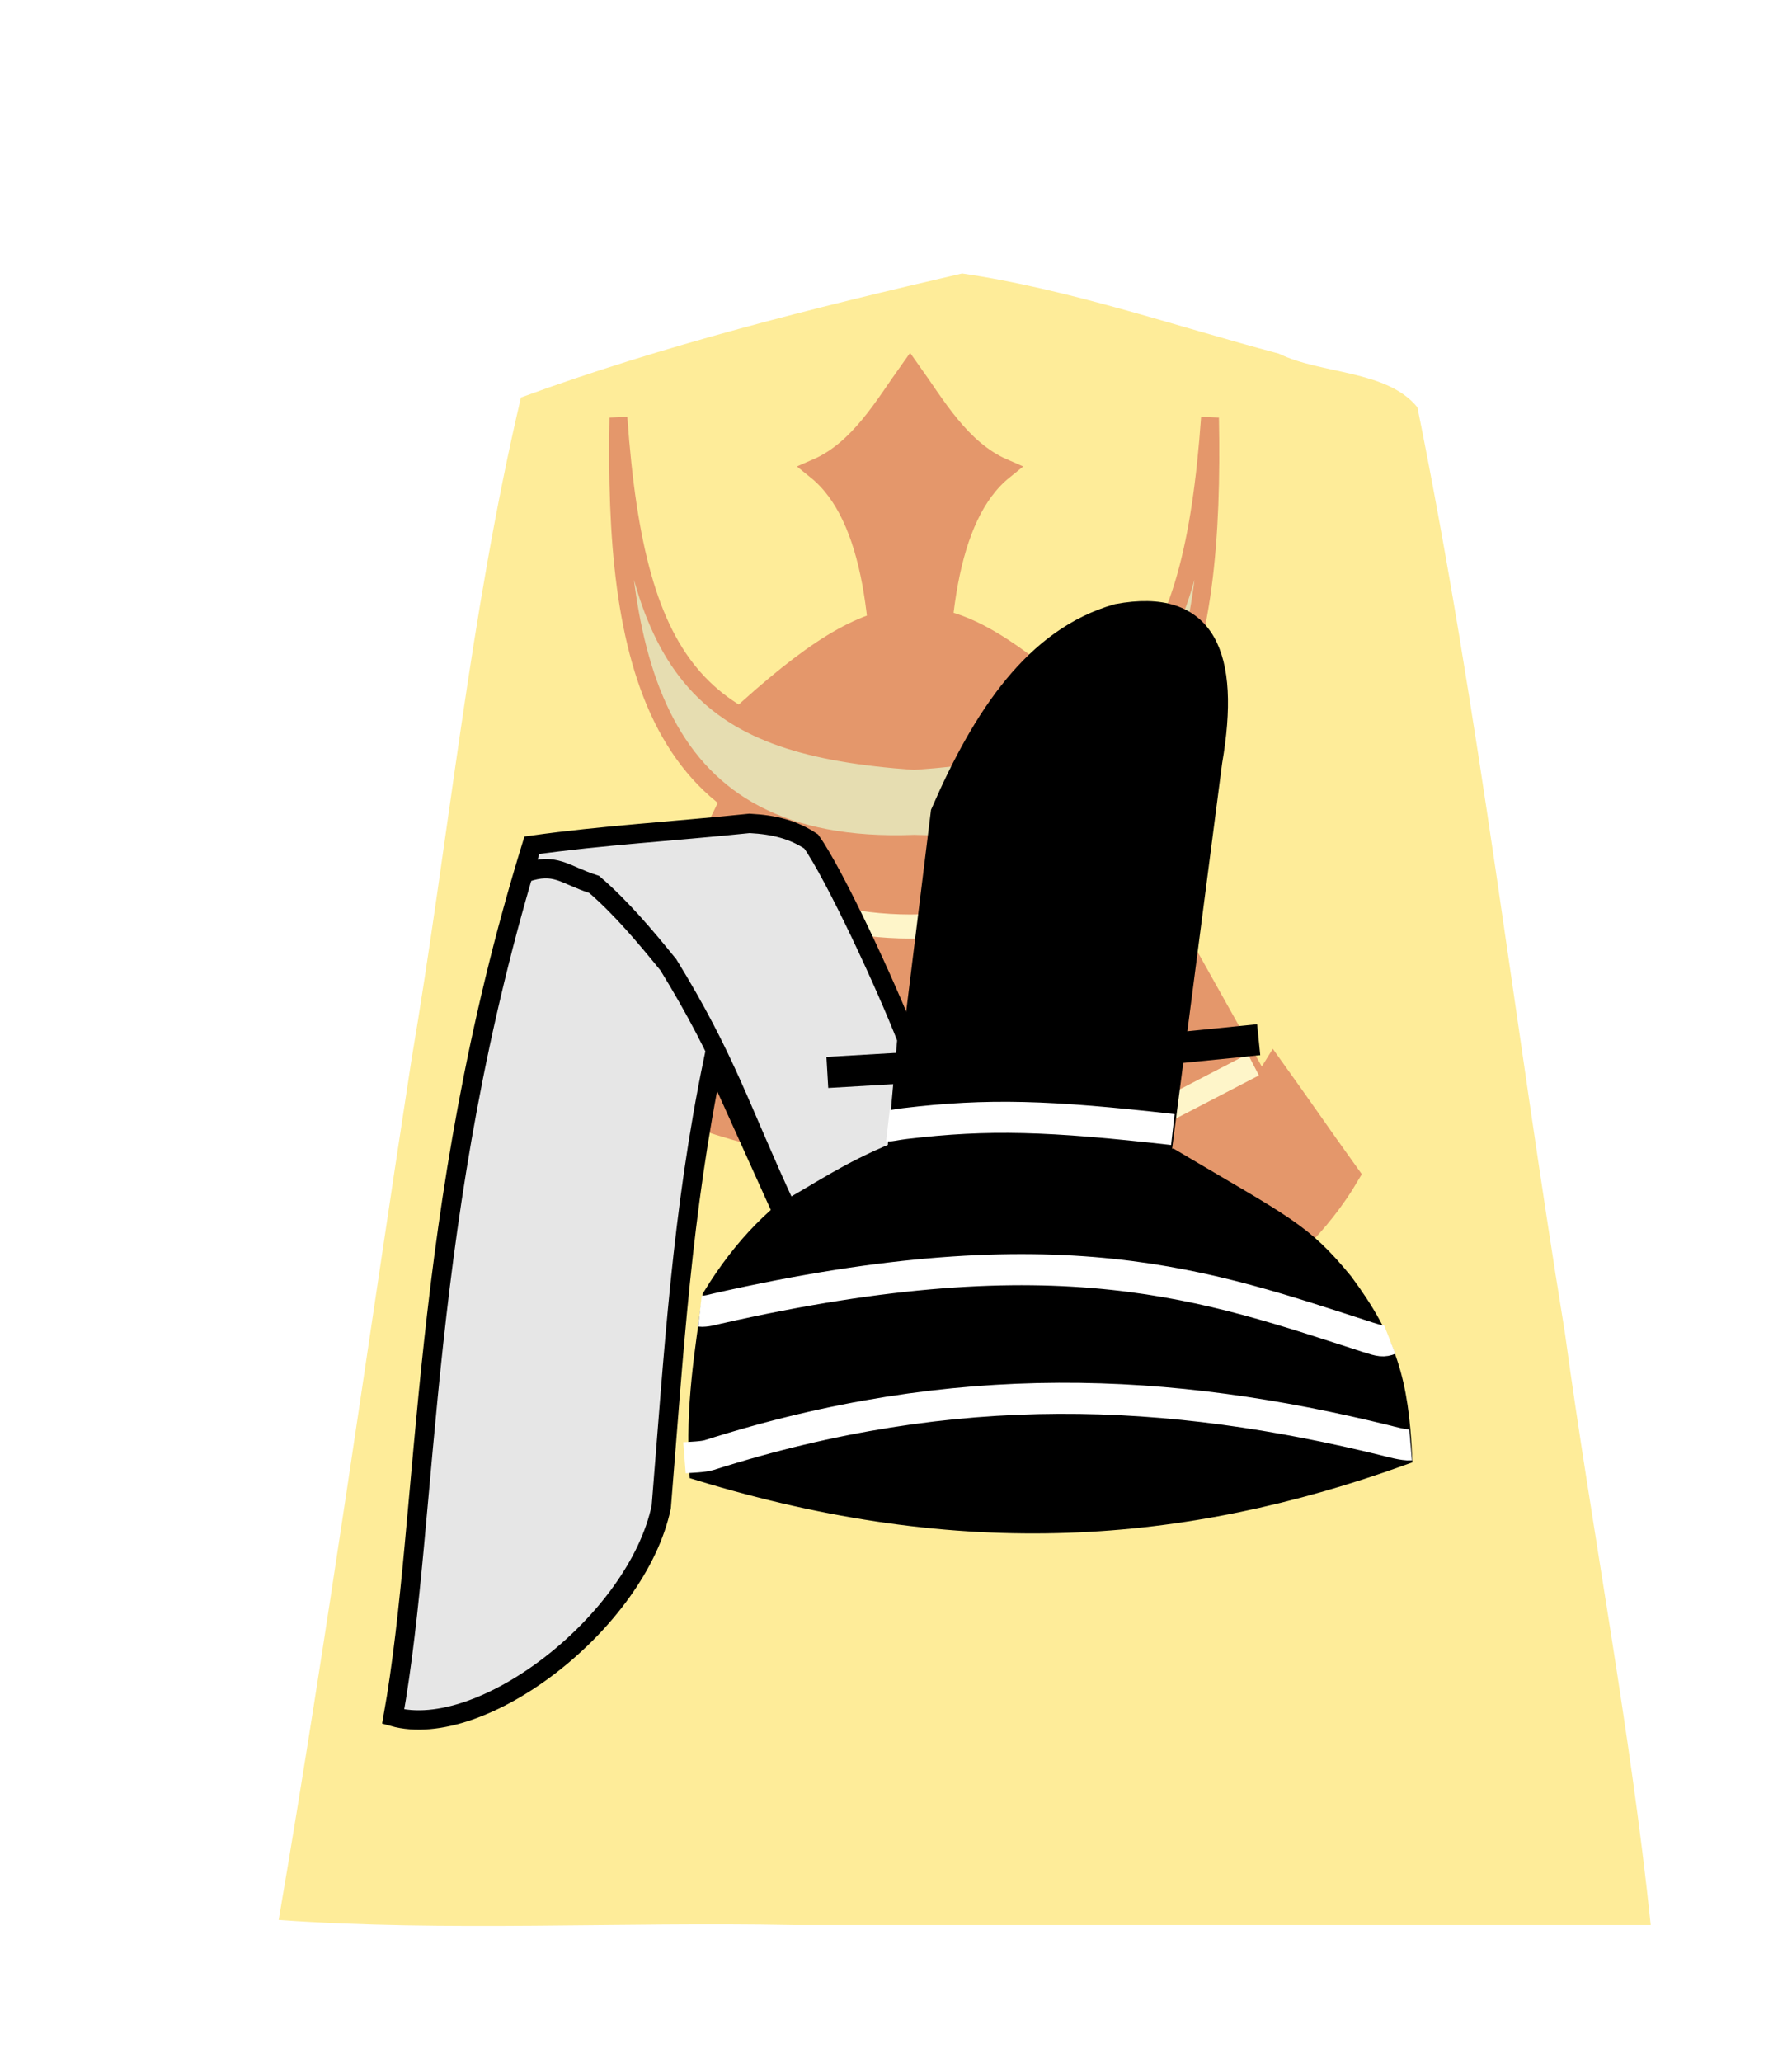 <svg height="60" width="52.157" xmlns="http://www.w3.org/2000/svg" xmlns:xlink="http://www.w3.org/1999/xlink"><filter id="a"><feGaussianBlur in="SourceAlpha" result="blur" stdDeviation="2"/><feOffset dx="2" dy="2" result="offsetBlur"/><feBlend in="SourceGraphic" in2="offsetBlur" mode="normal"/></filter><g fill="#ffd5e5" filter="url(#a)" transform="matrix(1 0 0 1 36.96 -.279)"><path d="m-10.96 6.237c-4.319 1-8.69 2.088-12.838 3.608-1.492 6.331-2.103 12.88-3.191 19.305-1.285 8.332-2.439 16.689-3.86 24.997 4.847.346 10 .05 14.963.148h24.971c-.585-5.657-1.718-11.523-2.502-17.26-1.462-8.96-2.486-18.012-4.288-26.903-.885-1.093-2.799-.957-4.037-1.564-3.053-.81-6.099-1.875-9.218-2.332z" fill="#feec99"/></g><g opacity=".469" transform="matrix(.701 0 0 .701 -194.692 -37.125)"><g transform="translate(-.191)"><g stroke="#000" transform="translate(31.466 -52.326)"><g stroke="#c83737"><path d="m282.83 136.555c.204-5.886-.282-11.142-3.009-13.33 2.021-.874 3.211-2.979 4.365-4.579 1.153 1.599 2.344 3.705 4.365 4.579-2.727 2.187-3.213 7.444-3.009 13.33v0c-.479.154-.912.23-1.356.233-.444-.003-.877-.079-1.356-.233z" fill="#c83737" transform="matrix(.882 0 0 .889 33.594 15.217)"/><path d="m97.159 111.627c-2.764 121.39 19.615 224.192 177.984 219.075 158.37 5.117 180.748-97.685 177.984-219.075-11.065 132.287-51.513 167.403-177.984 175.038-126.471-7.634-166.919-42.751-177.984-175.038z" fill="#ccc" stroke-width="10.741" transform="matrix(.069 0 0 .081 265.433 113.589)"/><path d="m166.796 305.119-54.464 95.975-8.754-6.962-40.59 61.713-7.283-9.989c-17.702 21.022-27.021 32.762-44.724 53.783 14.216 20.56 44.129 49.69 71.961 55.397 13.293-25.846 83.134-195.794 102.034-237.339m195.234-12.578 54.464 95.975 8.754-6.962 40.59 61.713 7.283-9.989c17.702 21.022 27.021 32.762 44.724 53.783-14.216 20.56-44.129 49.69-71.961 55.397-13.293-25.846-83.134-195.794-102.034-237.339" fill="#c83737" stroke-width="13.427" transform="matrix(.069 0 0 .081 265.433 113.589)"/><path d="m273.596 150.941c7.368 2.998 14.491 3.094 21.344 0l-4.026-11.426c-4.026 1.6-9.195 1.934-13.229-.091z" fill="#c83737" stroke-width=".985"/></g><path d="m277.406 142.092c4.274 2.181 9.44 2.241 13.607-.031" fill="none" stroke="#fff"/></g><g fill="none" stroke="#fff"><path d="m305.386 89.887c2.95 1.931 1.523 1.134 2.581 1.912m19.452-2c-2.95 1.931-1.833.736-2.891 1.514" transform="translate(-.795 2.74)"/><path d="m303.464 92.473 4.109 2.132m24.463-2.132-4.109 2.132" transform="translate(-2.07 4.684)"/><path d="m305.437 99.101 4.505-11.902m11.651-.223 4.25 12.266"/></g></g><path d="m308.939 82.397c5.872-5.234 8.038-4.799 13.62.085-2.865 1.17-3.08 1.033-6.698 1.682-2.515-.68-.546-.174-3.609-.455z" fill="#c83737" stroke="#c83737"/></g><g transform="matrix(-.704 0 0 .704 147.427 -23.816)"><g stroke-width=".6" transform="matrix(1.333 0 0 -1.333 -.729 396.851)"><path d="m118.608 240.095 2.675-.268" fill="none" stroke="#000" stroke-width=".964"/><g stroke-width=".6"><g stroke="#000"><path d="m114.124 227.219c6.709.471 12.996.068 22.131.001m-.689 4.893c-3.946 6.473-10.013 4.359-14.242 4.302-3.534-2.095-4.053-2.265-5.348-3.843-1.369-1.839-1.717-3.117-1.827-5.375 6.827-2.46 13.65-2.965 21.819-.47.125 2.005-.174 3.706-.402 5.386z" stroke-width=".6"/><g stroke-width="1.554" transform="matrix(.386 0 0 -.386 -302.32 294.278)"><path d="m1134.293 141.964c2.546 12.293 3.185 23.556 4.198 35.943 1.943 9.214 14.401 18.842 21.54 16.842-2.932-16.412-2.032-40.456-11.142-69.998-5.61-.793-11.377-1.122-17.493-1.757-2.038.106-3.542.515-4.954 1.455-1.896 2.68-6.004 11.521-7.692 15.867l.805 9.044c3.986 1.632 6.222 3.263 9.188 4.895z" fill="#e6e6e6"/><path d="m1128.508 153.787c3.687-7.96 4.77-11.874 9.407-19.427 1.879-2.316 3.789-4.585 5.961-6.462 2.47-.799 3.083-1.784 5.553-.949" fill="none"/></g><path d="m121.635 236.411-1.596 12.295c-.575 3.328.189 5.118 2.961 4.602 2.554-.726 4.173-3.159 5.478-6.164l1.298-10.541c-4.459.424-5.932.117-8.14-.191z" stroke-width=".6"/></g><path d="m114.546 230.804c.192-.076.282-.062.668.062 4.965 1.6 9.507 3.317 20.202.889.1-.023.344-.097.521-.077" fill="none" stroke="#fff" stroke-width=".964"/></g><path d="m126.314 239.412 5.672-.332" fill="none" stroke="#000" stroke-width=".964"/></g><g fill="none" stroke="#fff" stroke-width="1.285"><path d="m151.095 93.551c.279.024.88-.147 1.001-.177 8.975-2.211 17.801-2.648 27.993.597.252.08.756.091 1.026.112"/><path d="m160.924 80.518c5.121-.58 7.63-.659 11.078-.248.44.052.574.107.703.092"/></g></g></svg>